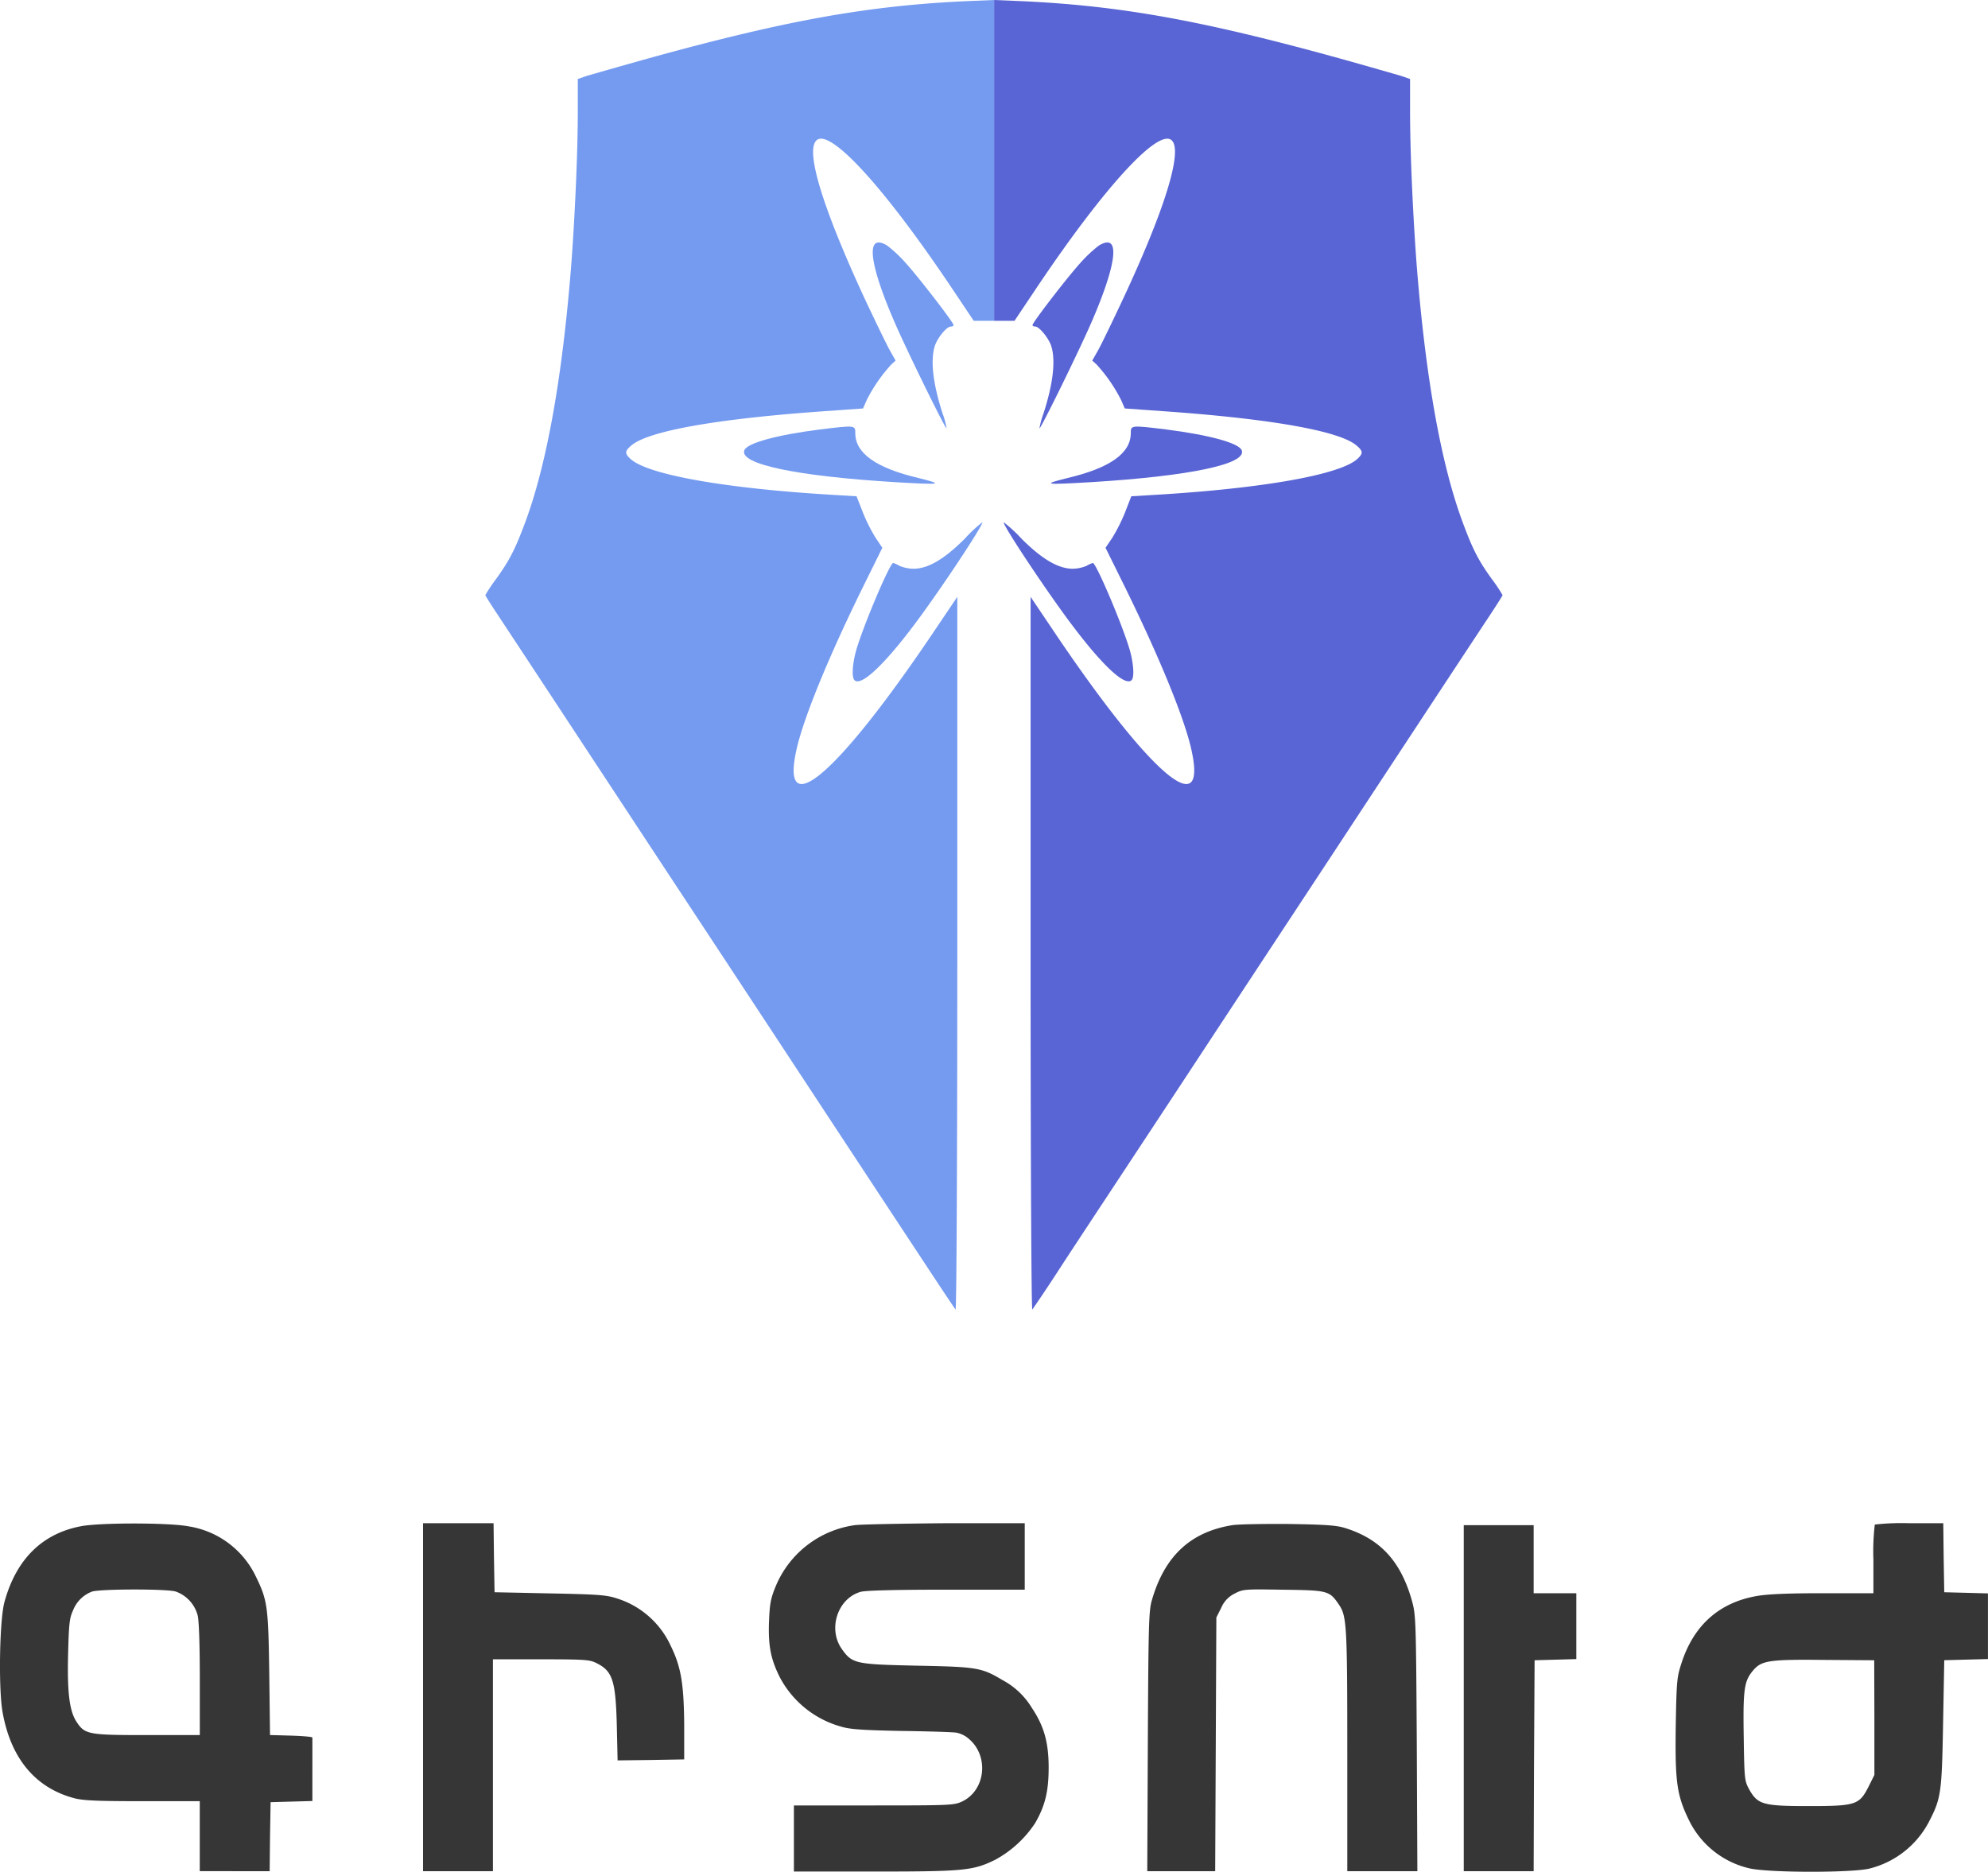<svg id="Layer_1" data-name="Layer 1" xmlns="http://www.w3.org/2000/svg" viewBox="0 0 443.95 417.96"><defs><style>.cls-1{fill:#363636;}.cls-2{fill:#759bf0;}.cls-3{fill:#5965d4;}</style></defs><path class="cls-1" d="M18.2,340.79C9.49,342.4,3.63,348.13,1,357.72-.1,361.67-.36,376.82.55,382.2c1.82,10.42,7.33,17.06,16.09,19.36,2,.52,5.25.65,15.26.65H44.61v15.63H60.22l.08-7.73.13-7.68,4.69-.13,4.64-.13V388c0-.17-2.13-.34-4.73-.43l-4.73-.13-.17-13.76c-.22-15.23-.39-16.36-3.17-22a20.07,20.07,0,0,0-14.91-10.85C37.71,340,22.54,340,18.2,340.79Zm21,14.59a7.75,7.75,0,0,1,4.94,5.34c.3,1.21.48,6.51.48,14.32v12.41H32.86c-13.18,0-13.92-.13-15.79-3-1.56-2.39-2.08-6.51-1.86-15.19.17-6.51.3-7.95,1.08-9.6a7.33,7.33,0,0,1,4.25-4.25C22.32,354.81,37,354.77,39.19,355.38Z"/><path class="cls-1" d="M94.47,379v38.85h15.61V370.53h10.75c9.8,0,10.89.08,12.4.86,3.56,1.78,4.25,3.87,4.51,13.81l.18,7.9,7.45-.09,7.42-.13,0-7.86c-.08-9.11-.73-12.85-3-17.49a19.69,19.69,0,0,0-12-10.59c-2.39-.78-4.08-.91-15-1.13l-12.35-.26-.13-7.73-.09-7.68H94.47Z"/><path class="cls-1" d="M190.9,340.57a22.49,22.49,0,0,0-17.52,13.29c-1.25,2.95-1.47,4.08-1.64,8-.22,5.52.34,8.51,2.34,12.55a22.16,22.16,0,0,0,13.61,11.11c1.91.61,4.51.83,13.44,1,6.07.08,11.67.26,12.45.39a5.91,5.91,0,0,1,2.73,1.34c4.6,3.82,3.81,11.46-1.39,14-1.86.87-2.47.91-19.77.91H177.29v14.76h18.12c20,0,21.94-.22,26.88-2.65a24.86,24.86,0,0,0,8.89-8.2c2.26-3.91,3-7.21,3-12.37,0-5.52-1-9.21-3.73-13.29a17,17,0,0,0-6.59-6.25c-4.64-2.77-5.64-2.95-19.08-3.21-13.7-.3-14.44-.43-16.74-3.65-3.25-4.51-1-11.37,4.16-12.84,1.13-.31,7.81-.48,19.21-.48h17.43V340.14l-17.86,0C201.18,340.23,192.11,340.4,190.9,340.57Z"/><path class="cls-1" d="M275.24,340.57c-9.33,1.48-15.14,6.86-18,16.72-.7,2.34-.78,5.47-.91,31.55l-.13,29h15.17l.13-28.35.13-28.3,1.09-2.17a6.22,6.22,0,0,1,3-3.17c1.87-1,2.3-1,10.93-.86,9.93.13,10.23.21,12.36,3.34,1.73,2.56,1.86,4.56,1.86,32.6v26.91h15.65l-.13-28.56c-.17-27.57-.21-28.65-1.08-31.82-2.47-8.77-7-13.76-14.87-16.23-1.91-.61-4.34-.79-12.58-.92C282.26,340.27,276.58,340.36,275.24,340.57Z"/><path class="cls-1" d="M418.67,340.44a51.2,51.2,0,0,0-.31,7.82v7.51H407c-7.84,0-12.48.21-14.82.65-8.24,1.47-13.88,6.47-16.61,14.76-1.09,3.3-1.17,4-1.35,14.19-.17,12.5.22,15.45,2.91,21a20,20,0,0,0,13.61,10.85c4.43,1,23.29,1,26.89,0a20.59,20.59,0,0,0,13-10.16c2.86-5.47,3-6.55,3.29-22.22l.26-14.11,4.9-.13,4.86-.13V355.81l-4.86-.13-4.9-.13-.13-7.73-.09-7.68h-7.54A53,53,0,0,0,418.67,340.44Zm-.09,43.11v12.8l-1.3,2.61c-2.08,4.08-2.82,4.34-13.44,4.34-10.15,0-11.32-.35-13.23-3.74-1-1.86-1.08-2.17-1.21-11.67-.17-10.59.09-12.46,2-14.76s3.34-2.6,15.87-2.47l11.27.08Z"/><path class="cls-1" d="M326.88,379.21v38.63h15.61l.08-23.53.13-23.57,4.68-.13,4.64-.13V355.77h-9.53v-15.2H326.88Z"/><path class="cls-2" d="M222,35.79V71.63h-4.56l-5-7.47c-15.44-23-27.66-36.18-30.29-32.61C180,34.38,184,47,193,66.48c2.5,5.32,5.08,10.65,5.77,11.85L200,80.52l-.9.81a35.2,35.2,0,0,0-5.55,8l-.82,1.88-10.24.73c-22.88,1.68-37.72,4.34-41.47,7.51-1.5,1.25-1.54,1.81-.25,3,3.78,3.56,21.29,6.65,45.51,8.07l5,.3,1.38,3.52a37,37,0,0,0,2.88,5.75l1.5,2.23-4.6,9.31c-7.4,15.11-12.69,28-14.41,35.07-4.17,17.38,8.39,7,29.68-24.42l6.07-9v79.78c0,45.76-.17,79.62-.39,79.36s-3-4.42-6.28-9.4-16.69-25.32-29.81-45.28-29.94-45.45-37.3-56.65c-13.08-19.87-23.36-35.5-28.86-43.82-1.51-2.28-2.76-4.25-2.76-4.38a35.75,35.75,0,0,1,2.41-3.61c3-4.16,4.3-6.69,6.63-13,4.73-12.92,8.13-31.93,10.11-56.65.86-11.21,1.5-25.63,1.5-34.64V17.64l2-.69c1.17-.34,7.4-2.14,13.9-3.95C176,4.42,194.35,1.16,216.9.21L222,0Z"/><path class="cls-2" d="M198.14,54.85a30.09,30.09,0,0,1,4.3,4.08c3,3.35,10.5,13.09,10.5,13.65,0,.21-.26.34-.6.34-1,0-3.19,2.79-3.66,4.59-.9,3.22-.3,8.29,1.81,14.81a17.68,17.68,0,0,1,.9,3.35c-.34,0-8.82-17.26-11.57-23.61C193.92,58.5,193.28,51.85,198.14,54.85Z"/><path class="cls-2" d="M191,96.74c0,4.46,4.64,7.77,14.11,10,5.85,1.46,5.29,1.55-5.51.91-21.68-1.34-34.54-4-33.38-7.09.6-1.63,7.23-3.43,16.95-4.67C191,94.94,191,94.94,191,96.74Z"/><path class="cls-2" d="M219.39,116.61c0,1-10.24,16.36-15.57,23.35-6.63,8.76-11.57,13.35-13,11.93-.65-.64-.48-3.6.38-6.69,1.64-5.63,7.53-19.49,8.26-19.49a6.26,6.26,0,0,1,1.42.65A8.31,8.31,0,0,0,204,127c3.22,0,6.84-2.1,11.44-6.7A31.87,31.87,0,0,1,219.39,116.61Z"/><path class="cls-3" d="M222,35.79V71.63h4.56l5-7.47C247,41.16,259.23,28,261.85,31.55,263.92,34.38,260,47,250.92,66.48c-2.49,5.32-5.07,10.65-5.76,11.85l-1.25,2.19.91.81a34.86,34.86,0,0,1,5.54,8l.82,1.88,10.24.73c22.89,1.68,37.73,4.34,41.47,7.51,1.51,1.25,1.55,1.81.26,3-3.79,3.56-21.3,6.65-45.51,8.07l-5,.3-1.37,3.52a38.82,38.82,0,0,1-2.88,5.75l-1.51,2.23,4.6,9.31c7.4,15.11,12.69,28,14.41,35.07,4.18,17.38-8.38,7-29.68-24.42l-6.06-9v79.78c0,45.76.17,79.62.38,79.36s3.06-4.42,6.28-9.4,16.7-25.32,29.82-45.28,29.94-45.45,37.29-56.65c13.08-19.87,23.36-35.5,28.87-43.82,1.5-2.28,2.75-4.25,2.75-4.38a33.86,33.86,0,0,0-2.41-3.61c-3-4.16-4.3-6.69-6.62-13-4.73-12.92-8.13-31.93-10.11-56.65C315.54,48.41,314.89,34,314.89,25V17.64l-2-.69c-1.16-.34-7.4-2.14-13.89-3.95C267.92,4.42,249.59,1.16,227.05.21L222,0Z"/><path class="cls-3" d="M245.37,54.85a30.64,30.64,0,0,0-4.3,4.08c-3,3.35-10.49,13.09-10.49,13.65,0,.21.25.34.6.34.94,0,3.18,2.79,3.65,4.59.91,3.22.31,8.29-1.8,14.81a19.28,19.28,0,0,0-.91,3.35c.35,0,8.82-17.26,11.58-23.61C249.59,58.5,250.24,51.85,245.37,54.85Z"/><path class="cls-3" d="M252.52,96.74c0,4.46-4.65,7.77-14.11,10-5.85,1.46-5.3,1.55,5.5.91,21.68-1.34,34.55-4,33.39-7.09-.61-1.63-7.23-3.43-16.95-4.67C252.52,94.94,252.52,94.94,252.52,96.74Z"/><path class="cls-3" d="M224.12,116.61c0,1,10.24,16.36,15.58,23.35,6.62,8.76,11.57,13.35,13,11.93.64-.64.47-3.6-.39-6.69-1.63-5.63-7.53-19.49-8.26-19.49a6.46,6.46,0,0,0-1.42.65,8.3,8.3,0,0,1-3.05.64c-3.23,0-6.84-2.1-11.45-6.7A31.87,31.87,0,0,0,224.12,116.61Z"/></svg>